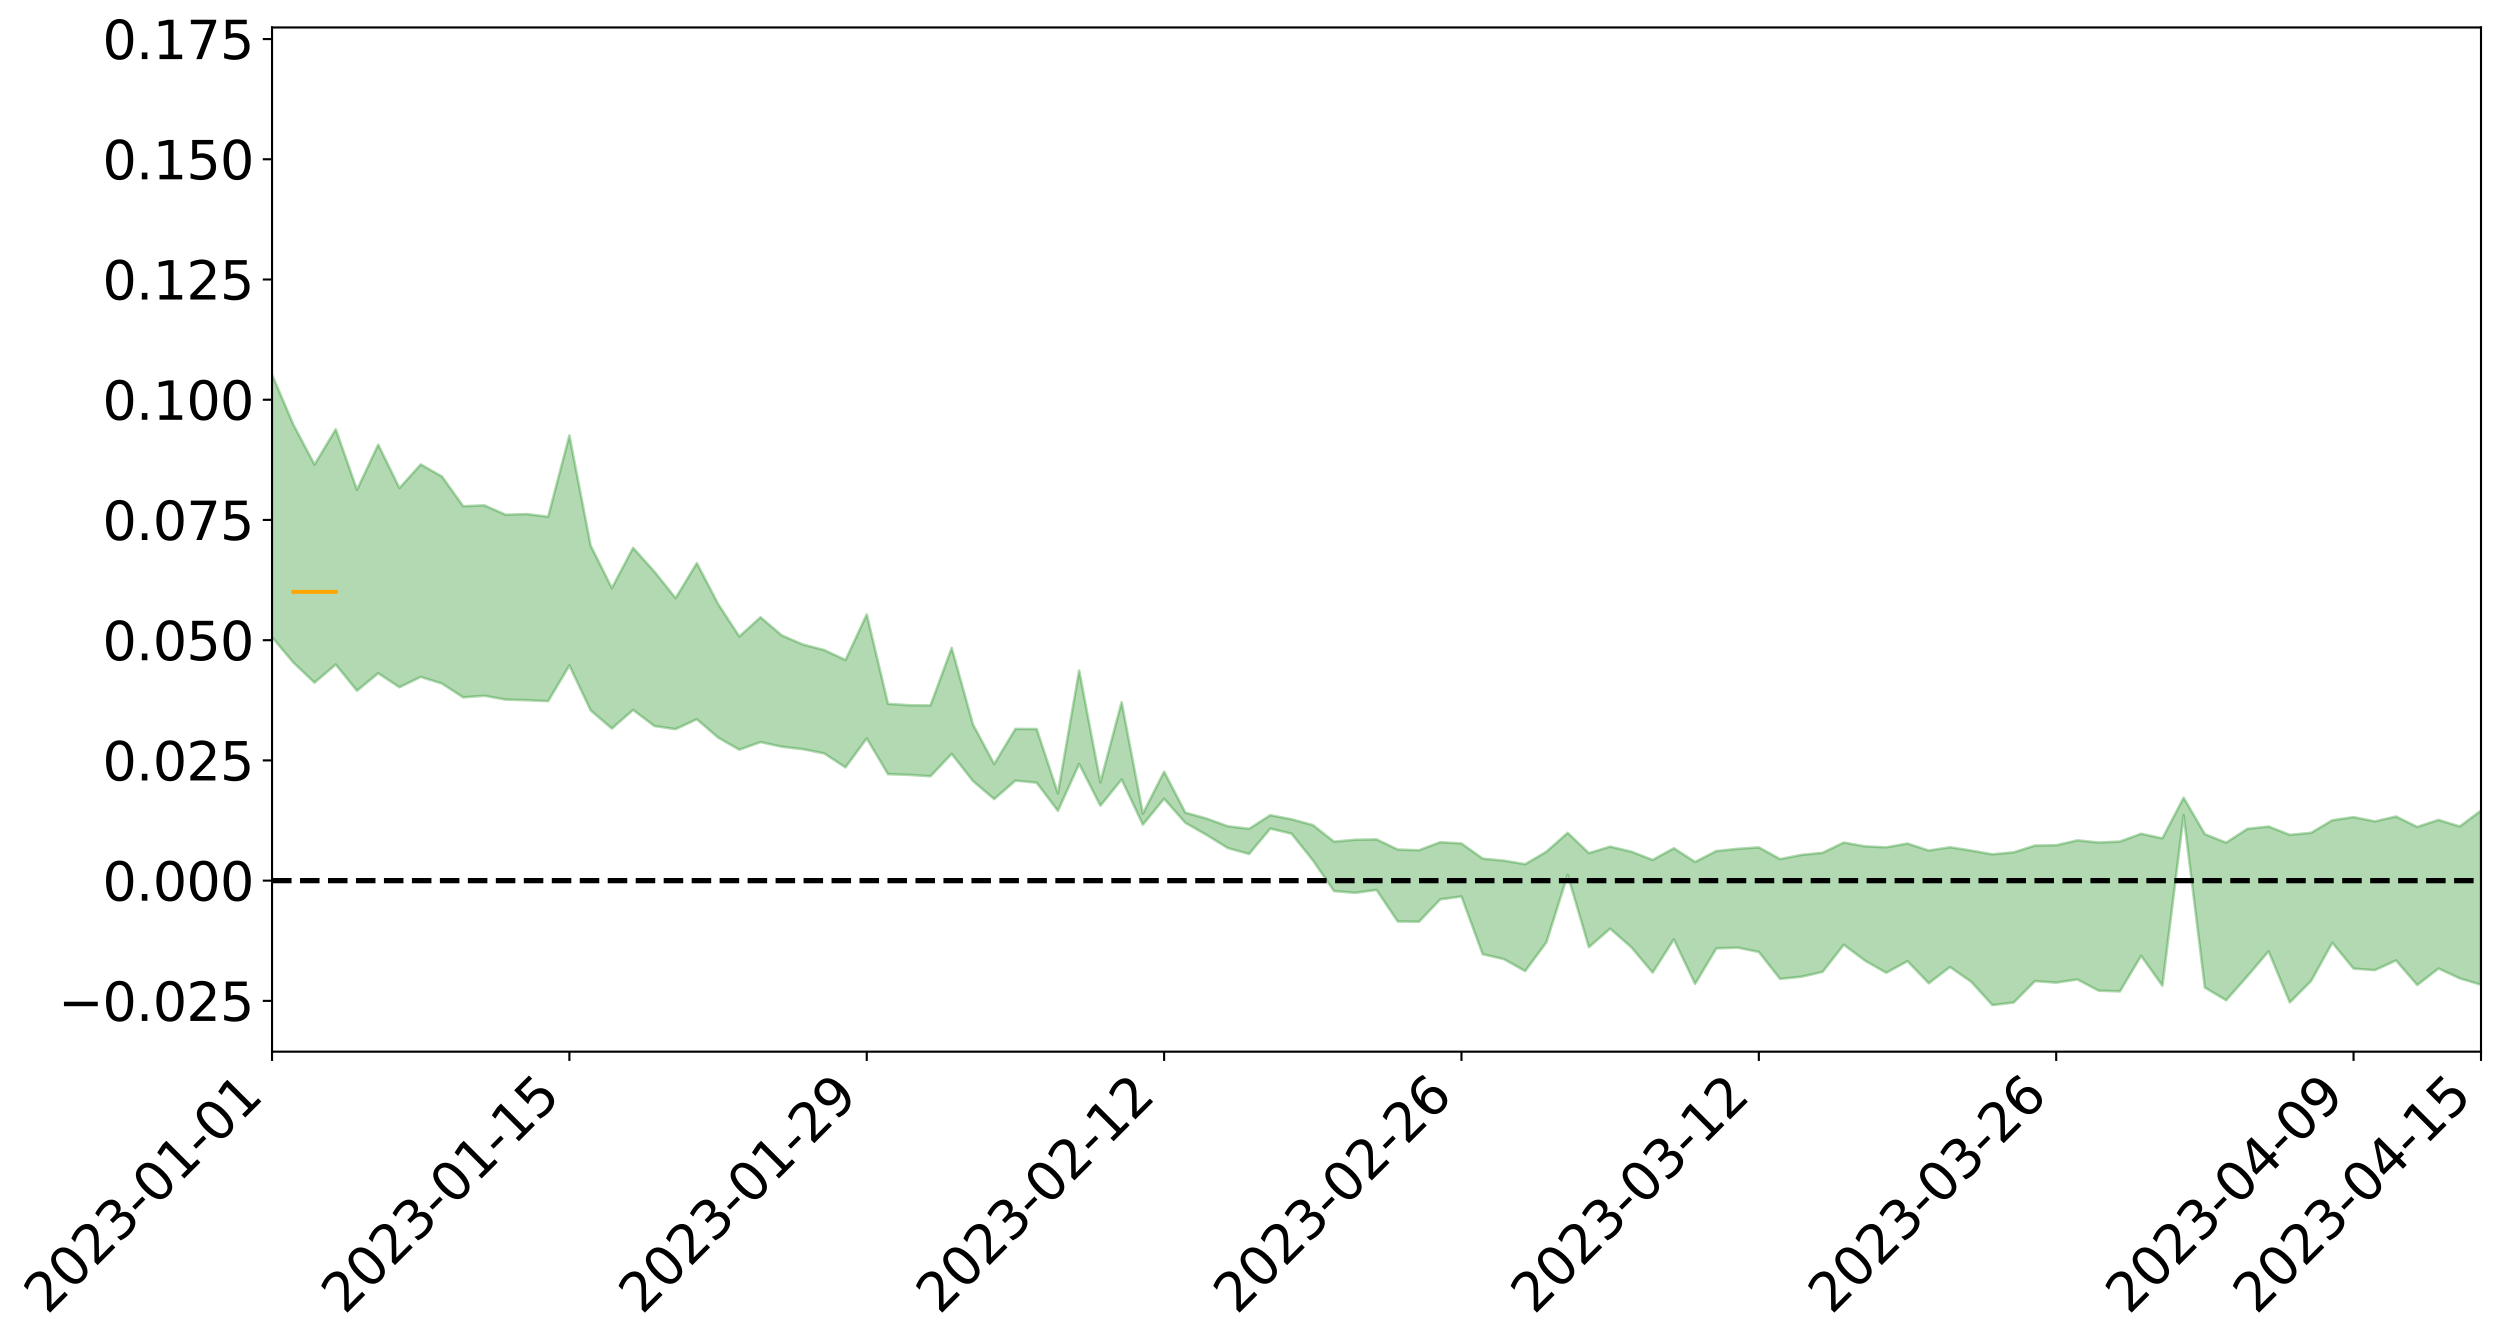 <?xml version="1.0" encoding="utf-8" standalone="no"?>
<!DOCTYPE svg PUBLIC "-//W3C//DTD SVG 1.1//EN"
  "http://www.w3.org/Graphics/SVG/1.1/DTD/svg11.dtd">
<svg xmlns:xlink="http://www.w3.org/1999/xlink" width="947.275pt" height="508.569pt" viewBox="0 0 947.275 508.569" xmlns="http://www.w3.org/2000/svg" version="1.1">
 <defs>
  <style type="text/css">*{stroke-linejoin: round; stroke-linecap: butt}</style>
 </defs>
 <g id="figure_1">
  <g id="patch_1">
   <path d="M 0 508.569 
L 947.275 508.569 
L 947.275 0 
L 0 0 
z
" style="fill: #ffffff"/>
  </g>
  <g id="axes_1">
   <g id="patch_2">
    <path d="M 103.075 398.494 
L 940.075 398.494 
L 940.075 10.414 
L 103.075 10.414 
z
" style="fill: #ffffff"/>
   </g>
   <g id="PolyCollection_1">
    <path d="M -4315.319 333.563 
L -4315.319 333.586 
L -4307.271 333.465 
L -4299.223 333.362 
L -4291.175 333.231 
L -4283.127 333.15 
L -4275.079 333.055 
L -4267.031 332.945 
L -4258.983 332.836 
L -4250.935 332.735 
L -4242.887 332.647 
L -4234.839 332.544 
L -4226.791 332.437 
L -4218.742 332.332 
L -4210.694 332.202 
L -4202.646 332.096 
L -4194.598 331.97 
L -4186.55 331.863 
L -4178.502 331.716 
L -4170.454 331.597 
L -4162.406 331.482 
L -4154.358 331.345 
L -4146.31 331.212 
L -4138.262 331.082 
L -4130.214 330.925 
L -4122.166 330.788 
L -4114.117 330.627 
L -4106.069 330.464 
L -4098.021 330.283 
L -4089.973 330.097 
L -4081.925 329.916 
L -4073.877 329.705 
L -4065.829 329.466 
L -4057.781 329.256 
L -4049.733 329.016 
L -4041.685 328.74 
L -4033.637 328.486 
L -4025.589 328.186 
L -4017.541 327.882 
L -4009.492 327.569 
L -4001.444 327.238 
L -3993.396 326.871 
L -3985.348 326.48 
L -3977.3 326.065 
L -3969.252 325.668 
L -3961.204 325.198 
L -3953.156 324.754 
L -3945.108 324.28 
L -3937.06 323.806 
L -3929.012 323.295 
L -3920.964 322.74 
L -3912.916 322.229 
L -3904.867 321.658 
L -3896.819 321.067 
L -3888.771 320.49 
L -3880.723 319.92 
L -3872.675 319.299 
L -3864.627 318.672 
L -3856.579 318.047 
L -3848.531 317.395 
L -3840.483 316.735 
L -3832.435 316.078 
L -3824.387 315.398 
L -3816.339 314.718 
L -3808.291 314.049 
L -3800.242 313.351 
L -3792.194 312.601 
L -3784.146 311.877 
L -3776.098 311.155 
L -3768.05 310.445 
L -3760.002 309.704 
L -3751.954 308.981 
L -3743.906 308.244 
L -3735.858 307.584 
L -3727.81 306.797 
L -3719.762 306.121 
L -3711.714 305.375 
L -3703.666 304.667 
L -3695.617 303.92 
L -3687.569 303.265 
L -3679.521 302.507 
L -3671.473 301.797 
L -3663.425 301.129 
L -3655.377 300.411 
L -3647.329 299.736 
L -3639.281 299.028 
L -3631.233 298.304 
L -3623.185 297.615 
L -3615.137 296.947 
L -3607.089 296.224 
L -3599.041 295.531 
L -3590.992 294.82 
L -3582.944 294.133 
L -3574.896 293.464 
L -3566.848 292.774 
L -3558.8 292.077 
L -3550.752 291.453 
L -3542.704 290.74 
L -3534.656 290.058 
L -3526.608 289.388 
L -3518.56 288.716 
L -3510.512 288.045 
L -3502.464 287.364 
L -3494.416 286.716 
L -3486.367 286.04 
L -3478.319 285.346 
L -3470.271 284.643 
L -3462.223 283.933 
L -3454.175 283.269 
L -3446.127 282.536 
L -3438.079 281.753 
L -3430.031 281.019 
L -3421.983 280.244 
L -3413.935 279.456 
L -3405.887 278.624 
L -3397.839 277.776 
L -3389.791 276.99 
L -3381.742 276.091 
L -3373.694 275.238 
L -3365.646 274.318 
L -3357.598 273.476 
L -3349.55 272.481 
L -3341.502 271.507 
L -3333.454 270.562 
L -3325.406 269.6 
L -3317.358 268.608 
L -3309.31 267.571 
L -3301.262 266.601 
L -3293.214 265.487 
L -3285.166 264.511 
L -3277.117 263.364 
L -3269.069 262.254 
L -3261.021 261.172 
L -3252.973 260.135 
L -3244.925 258.921 
L -3236.877 257.828 
L -3228.829 256.431 
L -3220.781 255.234 
L -3212.733 254.121 
L -3204.685 252.861 
L -3196.637 251.569 
L -3188.589 250.076 
L -3180.541 248.681 
L -3172.492 247.523 
L -3164.444 245.672 
L -3156.396 244.194 
L -3148.348 242.684 
L -3140.3 241.118 
L -3132.252 239.33 
L -3124.204 237.654 
L -3116.156 236.401 
L -3108.108 234.795 
L -3100.06 232.131 
L -3092.012 229.901 
L -3083.964 228.268 
L -3075.916 225.99 
L -3067.867 224.112 
L -3059.819 222.486 
L -3051.771 219.992 
L -3043.723 217.149 
L -3035.675 215.225 
L -3027.627 214.019 
L -3019.579 211.658 
L -3011.531 210.641 
L -3003.483 208.971 
L -2995.435 206.412 
L -2987.387 206.575 
L -2979.339 207.666 
L -2971.291 209.884 
L -2963.242 207.57 
L -2955.194 212.407 
L -2947.146 213.546 
L -2939.098 207.227 
L -2931.05 209.113 
L -2923.002 212.021 
L -2914.954 210.42 
L -2906.906 210.143 
L -2898.858 222.363 
L -2890.81 239.708 
L -2882.762 248.369 
L -2874.714 229.676 
L -2866.666 239.368 
L -2858.617 252.045 
L -2850.569 251.358 
L -2842.521 277.089 
L -2834.473 273.627 
L -2826.425 265.809 
L -2818.377 246.371 
L -2810.329 264.7 
L -2802.281 275.73 
L -2794.233 271.157 
L -2786.185 274.049 
L -2778.137 284.459 
L -2770.089 283.1 
L -2762.041 274.168 
L -2753.992 285.439 
L -2745.944 287.689 
L -2737.896 283.691 
L -2729.848 290.851 
L -2721.8 293.481 
L -2713.752 292.794 
L -2705.704 290.645 
L -2697.656 293.007 
L -2689.608 290.631 
L -2681.56 290.858 
L -2673.512 293.111 
L -2665.464 291.024 
L -2657.416 292.133 
L -2649.367 292.205 
L -2641.319 290.519 
L -2633.271 291.155 
L -2625.223 288.716 
L -2617.175 288.893 
L -2609.127 289.586 
L -2601.079 289.635 
L -2593.031 288.45 
L -2584.983 287.441 
L -2576.935 287.191 
L -2568.887 286.071 
L -2560.839 285.904 
L -2552.791 285.702 
L -2544.742 284.01 
L -2536.694 284.825 
L -2528.646 283.704 
L -2520.598 283.218 
L -2512.55 283.247 
L -2504.502 282.134 
L -2496.454 281.853 
L -2488.406 282.216 
L -2480.358 282.806 
L -2472.31 280.974 
L -2464.262 280.64 
L -2456.214 280.014 
L -2448.166 283.099 
L -2440.117 283.114 
L -2432.069 284.254 
L -2424.021 281.195 
L -2415.973 279.283 
L -2407.925 279.789 
L -2399.877 281.761 
L -2391.829 282.003 
L -2383.781 278.28 
L -2375.733 281.226 
L -2367.685 280.339 
L -2359.637 279.702 
L -2351.589 277.895 
L -2343.541 279.11 
L -2335.492 278.142 
L -2327.444 278.736 
L -2319.396 277.465 
L -2311.348 276.414 
L -2303.3 274.669 
L -2295.252 273.723 
L -2287.204 272.834 
L -2279.156 271.685 
L -2271.108 271.246 
L -2263.06 270.141 
L -2255.012 268.962 
L -2246.964 266.268 
L -2238.916 264.156 
L -2230.867 263.055 
L -2222.819 260.762 
L -2214.771 260.075 
L -2206.723 258.006 
L -2198.675 255.098 
L -2190.627 252.621 
L -2182.579 250.666 
L -2174.531 247.657 
L -2166.483 245.685 
L -2158.435 242.957 
L -2150.387 240.505 
L -2142.339 237.501 
L -2134.291 235.021 
L -2126.242 231.84 
L -2118.194 229.269 
L -2110.146 226.526 
L -2102.098 222.92 
L -2094.05 219.556 
L -2086.002 216.97 
L -2077.954 214.04 
L -2069.906 210.569 
L -2061.858 207.797 
L -2053.81 204.481 
L -2045.762 199.797 
L -2037.714 197.664 
L -2029.666 193.667 
L -2021.617 190.473 
L -2013.569 186.906 
L -2005.521 183.048 
L -1997.473 179.272 
L -1989.425 175.769 
L -1981.377 171.132 
L -1973.329 168.162 
L -1965.281 163.639 
L -1957.233 160.641 
L -1949.185 156.015 
L -1941.137 151.514 
L -1933.089 147.433 
L -1925.041 144.243 
L -1916.992 139.125 
L -1908.944 135.575 
L -1900.896 131.018 
L -1892.848 127.247 
L -1884.8 122.454 
L -1876.752 118.205 
L -1868.704 117.379 
L -1860.656 109.369 
L -1852.608 107.832 
L -1844.56 102.832 
L -1836.512 99.275 
L -1828.464 95.143 
L -1820.416 90.759 
L -1812.367 86.761 
L -1804.319 82.885 
L -1796.271 79.215 
L -1788.223 75.528 
L -1780.175 77.607 
L -1772.127 67.565 
L -1764.079 64.739 
L -1756.031 72.188 
L -1747.983 60.168 
L -1739.935 61.677 
L -1731.887 59.983 
L -1723.839 53.544 
L -1715.791 54.249 
L -1707.742 59.622 
L -1699.694 54.923 
L -1691.646 52.692 
L -1683.598 56.048 
L -1675.55 54.515 
L -1667.502 56.656 
L -1659.454 59.892 
L -1651.406 64.892 
L -1643.358 78.082 
L -1635.31 74.704 
L -1627.262 81.753 
L -1619.214 87.558 
L -1611.166 90.572 
L -1603.117 98.059 
L -1595.069 102.734 
L -1587.021 93.259 
L -1578.973 101.996 
L -1570.925 116.225 
L -1562.877 123.677 
L -1554.829 127.166 
L -1546.781 147.405 
L -1538.733 149.185 
L -1530.685 154.822 
L -1522.637 153.521 
L -1514.589 170.65 
L -1506.541 165.585 
L -1498.492 162.79 
L -1490.444 177.452 
L -1482.396 187.929 
L -1474.348 187.231 
L -1466.3 193.541 
L -1458.252 195.737 
L -1450.204 196.325 
L -1442.156 196.545 
L -1434.108 200.153 
L -1426.06 202.299 
L -1418.012 213.058 
L -1409.964 207.924 
L -1401.916 217.334 
L -1393.867 215.542 
L -1385.819 214.584 
L -1377.771 218.577 
L -1369.723 222.176 
L -1361.675 218.307 
L -1353.627 220.678 
L -1345.579 221.13 
L -1337.531 226.424 
L -1329.483 224.309 
L -1321.435 223.509 
L -1313.387 225.274 
L -1305.339 228.012 
L -1297.291 227.194 
L -1289.242 225.191 
L -1281.194 226.894 
L -1273.146 223.677 
L -1265.098 224.445 
L -1257.05 230.749 
L -1249.002 230.794 
L -1240.954 227.85 
L -1232.906 227.42 
L -1224.858 228.197 
L -1216.81 224.991 
L -1208.762 226.254 
L -1200.714 226.637 
L -1192.666 226.281 
L -1184.617 225.721 
L -1176.569 223.914 
L -1168.521 225.638 
L -1160.473 224.566 
L -1152.425 224.658 
L -1144.377 224.285 
L -1136.329 224.819 
L -1128.281 223.553 
L -1120.233 220.899 
L -1112.185 221.165 
L -1104.137 219.072 
L -1096.089 215.86 
L -1088.041 218.883 
L -1079.992 214.353 
L -1071.944 216.77 
L -1063.896 216.192 
L -1055.848 216.9 
L -1047.8 214.093 
L -1039.752 214.197 
L -1031.704 214.072 
L -1023.656 210.472 
L -1015.608 211.75 
L -1007.56 211.685 
L -999.512 211.795 
L -991.464 210.192 
L -983.416 211.307 
L -975.367 209.622 
L -967.319 208.036 
L -959.271 205.382 
L -951.223 204.68 
L -943.175 204.279 
L -935.127 202.473 
L -927.079 202.964 
L -919.031 202.175 
L -910.983 200.578 
L -902.935 200.826 
L -894.887 198.977 
L -886.839 200.819 
L -878.791 199.566 
L -870.742 199.787 
L -862.694 197.42 
L -854.646 194.136 
L -846.598 197.186 
L -838.55 197.214 
L -830.502 196.215 
L -822.454 195.171 
L -814.406 192.887 
L -806.358 192.452 
L -798.31 191.245 
L -790.262 191.537 
L -782.214 191.125 
L -774.166 188.927 
L -766.117 185.769 
L -758.069 190.028 
L -750.021 189.093 
L -741.973 186.425 
L -733.925 188.237 
L -725.877 183.398 
L -717.829 184.059 
L -709.781 184.433 
L -701.733 181.183 
L -693.685 186.902 
L -685.637 181.305 
L -677.589 178.517 
L -669.541 182.306 
L -661.492 183.402 
L -653.444 181.698 
L -645.396 183.237 
L -637.348 180.753 
L -629.3 185.934 
L -621.252 183.486 
L -613.204 184.669 
L -605.156 181.367 
L -597.108 178.444 
L -589.06 182.548 
L -581.012 189.752 
L -572.964 181.865 
L -564.916 182.475 
L -556.867 179.647 
L -548.819 181.218 
L -540.771 180.967 
L -532.723 179.253 
L -524.675 178.707 
L -516.627 182.265 
L -508.579 180.589 
L -500.531 183.821 
L -492.483 184.476 
L -484.435 175.426 
L -476.387 179.244 
L -468.339 179.585 
L -460.291 180.241 
L -452.242 180.806 
L -444.194 186.622 
L -436.146 188.904 
L -428.098 188.571 
L -420.05 194.905 
L -412.002 205.428 
L -403.954 192.586 
L -395.906 192.294 
L -387.858 192.417 
L -379.81 196.487 
L -371.762 197.287 
L -363.714 197.079 
L -355.666 206.081 
L -347.617 209.271 
L -339.569 198.641 
L -331.521 207.903 
L -323.473 203.057 
L -315.425 199.988 
L -307.377 211.327 
L -299.329 208.874 
L -291.281 216.13 
L -283.233 213.705 
L -275.185 208.552 
L -267.137 213.086 
L -259.089 212.97 
L -251.041 217.42 
L -242.992 214.429 
L -234.944 221.842 
L -226.896 216.299 
L -218.848 220.17 
L -210.8 219.241 
L -202.752 223.516 
L -194.704 216.337 
L -186.656 223.8 
L -178.608 223.264 
L -170.56 228.3 
L -162.512 230.877 
L -154.464 230.733 
L -146.416 229.255 
L -138.367 232.426 
L -130.319 234.727 
L -122.271 232.355 
L -114.223 231.364 
L -106.175 234.114 
L -98.127 236.581 
L -90.079 231.785 
L -82.031 228.947 
L -73.983 239.295 
L -65.935 243.858 
L -57.887 232.869 
L -49.839 235.848 
L -41.791 237.237 
L -33.742 237.782 
L -25.694 242.952 
L -17.646 242.02 
L -9.598 239.56 
L -1.55 241.674 
L 6.498 242.061 
L 14.546 235.995 
L 22.594 238.676 
L 30.642 236.583 
L 38.69 244.366 
L 46.738 254.007 
L 54.786 252.32 
L 62.834 244.177 
L 70.883 243.062 
L 78.931 243.858 
L 86.979 243.962 
L 95.027 251.054 
L 103.075 241.403 
L 111.123 250.993 
L 119.171 258.668 
L 127.219 251.785 
L 135.267 261.727 
L 143.315 255.1 
L 151.363 260.406 
L 159.411 256.495 
L 167.459 259.001 
L 175.508 264.234 
L 183.556 263.633 
L 191.604 265.087 
L 199.652 265.309 
L 207.7 265.68 
L 215.748 252.15 
L 223.796 269.164 
L 231.844 276.051 
L 239.892 269.001 
L 247.94 275.084 
L 255.988 276.278 
L 264.036 272.53 
L 272.084 279.46 
L 280.133 284.074 
L 288.181 281.19 
L 296.229 282.939 
L 304.277 283.875 
L 312.325 285.486 
L 320.373 290.764 
L 328.421 279.76 
L 336.469 293.327 
L 344.517 293.605 
L 352.565 294.138 
L 360.613 285.656 
L 368.661 295.938 
L 376.709 302.776 
L 384.758 295.789 
L 392.806 296.563 
L 400.854 307.236 
L 408.902 289.446 
L 416.95 305.3 
L 424.998 295.349 
L 433.046 312.466 
L 441.094 302.66 
L 449.142 311.778 
L 457.19 316.372 
L 465.238 321.337 
L 473.286 323.59 
L 481.334 313.975 
L 489.383 315.889 
L 497.431 325.932 
L 505.479 337.648 
L 513.527 338.309 
L 521.575 337.201 
L 529.623 349.155 
L 537.671 349.246 
L 545.719 340.796 
L 553.767 339.677 
L 561.815 361.554 
L 569.863 363.427 
L 577.911 367.957 
L 585.959 357.039 
L 594.008 331.473 
L 602.056 358.895 
L 610.104 351.878 
L 618.152 358.949 
L 626.2 368.516 
L 634.248 355.933 
L 642.296 372.81 
L 650.344 359.344 
L 658.392 359.075 
L 666.44 360.705 
L 674.488 370.914 
L 682.536 370.102 
L 690.584 368.27 
L 698.633 357.978 
L 706.681 364.014 
L 714.729 368.594 
L 722.777 364.206 
L 730.825 372.581 
L 738.873 366.41 
L 746.921 372.009 
L 754.969 380.854 
L 763.017 379.864 
L 771.065 371.748 
L 779.113 372.326 
L 787.161 371.132 
L 795.209 375.376 
L 803.258 375.652 
L 811.306 362.164 
L 819.354 373.488 
L 827.402 308.903 
L 835.45 374.203 
L 843.498 379.004 
L 851.546 369.913 
L 859.594 360.448 
L 867.642 379.827 
L 875.69 371.716 
L 883.738 357.217 
L 891.786 367.013 
L 899.834 367.608 
L 907.883 363.927 
L 915.931 373.243 
L 923.979 366.968 
L 932.027 370.716 
L 940.075 373.126 
L 940.075 307.153 
L 940.075 307.153 
L 932.027 313.157 
L 923.979 310.672 
L 915.931 313.331 
L 907.883 309.389 
L 899.834 311.236 
L 891.786 309.616 
L 883.738 310.811 
L 875.69 315.578 
L 867.642 316.342 
L 859.594 313.183 
L 851.546 314.063 
L 843.498 319.296 
L 835.45 316.077 
L 827.402 302.269 
L 819.354 317.663 
L 811.306 315.917 
L 803.258 318.867 
L 795.209 319.251 
L 787.161 318.414 
L 779.113 320.277 
L 771.065 320.399 
L 763.017 322.954 
L 754.969 323.718 
L 746.921 322.298 
L 738.873 321.038 
L 730.825 322.282 
L 722.777 319.622 
L 714.729 321.06 
L 706.681 320.693 
L 698.633 319.252 
L 690.584 323.132 
L 682.536 323.944 
L 674.488 325.523 
L 666.44 321.08 
L 658.392 321.641 
L 650.344 322.462 
L 642.296 326.601 
L 634.248 321.417 
L 626.2 325.829 
L 618.152 322.713 
L 610.104 320.795 
L 602.056 323.26 
L 594.008 315.584 
L 585.959 322.722 
L 577.911 327.451 
L 569.863 326.115 
L 561.815 325.341 
L 553.767 319.606 
L 545.719 319.123 
L 537.671 322.176 
L 529.623 321.902 
L 521.575 318.054 
L 513.527 318.194 
L 505.479 318.924 
L 497.431 312.615 
L 489.383 310.448 
L 481.334 308.887 
L 473.286 314.043 
L 465.238 313.08 
L 457.19 310.162 
L 449.142 307.916 
L 441.094 292.408 
L 433.046 308.315 
L 424.998 266.08 
L 416.95 296.448 
L 408.902 254.074 
L 400.854 300.652 
L 392.806 276.235 
L 384.758 276.179 
L 376.709 289.524 
L 368.661 274.483 
L 360.613 245.526 
L 352.565 267.311 
L 344.517 267.227 
L 336.469 266.69 
L 328.421 232.837 
L 320.373 250.088 
L 312.325 246.321 
L 304.277 244.236 
L 296.229 240.769 
L 288.181 233.899 
L 280.133 241.168 
L 272.084 228.842 
L 264.036 213.372 
L 255.988 226.651 
L 247.94 216.584 
L 239.892 207.608 
L 231.844 222.85 
L 223.796 206.739 
L 215.748 165.008 
L 207.7 195.816 
L 199.652 194.791 
L 191.604 195.046 
L 183.556 191.487 
L 175.508 191.82 
L 167.459 180.554 
L 159.411 175.992 
L 151.363 184.948 
L 143.315 168.488 
L 135.267 185.602 
L 127.219 162.683 
L 119.171 176.062 
L 111.123 160.836 
L 103.075 141.951 
L 95.027 159.537 
L 86.979 142.996 
L 78.931 144.248 
L 70.883 143.623 
L 62.834 145.328 
L 54.786 161.156 
L 46.738 164.973 
L 38.69 146.147 
L 30.642 126.843 
L 22.594 132.323 
L 14.546 128.453 
L 6.498 140.634 
L -1.55 139.396 
L -9.598 134.519 
L -17.646 140.861 
L -25.694 140.365 
L -33.742 130.526 
L -41.791 131.707 
L -49.839 127.867 
L -57.887 123.139 
L -65.935 145.359 
L -73.983 132.827 
L -82.031 115.645 
L -90.079 123.818 
L -98.127 131.132 
L -106.175 126.243 
L -114.223 122.461 
L -122.271 125.317 
L -130.319 133.016 
L -138.367 124.567 
L -146.416 121.414 
L -154.464 124.779 
L -162.512 119.443 
L -170.56 121.061 
L -178.608 110.36 
L -186.656 114.104 
L -194.704 101.046 
L -202.752 112.083 
L -210.8 106.734 
L -218.848 109.753 
L -226.896 106.116 
L -234.944 112.844 
L -242.992 101.154 
L -251.041 108.38 
L -259.089 100.985 
L -267.137 102.337 
L -275.185 96.533 
L -283.233 99.53 
L -291.281 107.787 
L -299.329 99.79 
L -307.377 101.739 
L -315.425 85.996 
L -323.473 93.288 
L -331.521 97.012 
L -339.569 84.924 
L -347.617 98.509 
L -355.666 99.623 
L -363.714 84.31 
L -371.762 84.632 
L -379.81 83.592 
L -387.858 78.089 
L -395.906 81.935 
L -403.954 80.576 
L -412.002 98.666 
L -420.05 86.214 
L -428.098 76.988 
L -436.146 77.183 
L -444.194 74.415 
L -452.242 68.766 
L -460.291 70.64 
L -468.339 66.765 
L -476.387 70.842 
L -484.435 65.222 
L -492.483 75.372 
L -500.531 76.56 
L -508.579 73.95 
L -516.627 76.008 
L -524.675 71.797 
L -532.723 74.588 
L -540.771 76.091 
L -548.819 80.661 
L -556.867 76.446 
L -564.916 81.575 
L -572.964 80.17 
L -581.012 90.046 
L -589.06 82.856 
L -597.108 78.858 
L -605.156 82.886 
L -613.204 84.541 
L -621.252 84.378 
L -629.3 89.983 
L -637.348 84.554 
L -645.396 88.215 
L -653.444 85.991 
L -661.492 86.626 
L -669.541 84.6 
L -677.589 81.779 
L -685.637 86.225 
L -693.685 92.265 
L -701.733 85.501 
L -709.781 88.906 
L -717.829 86.999 
L -725.877 88.825 
L -733.925 93.436 
L -741.973 91.473 
L -750.021 95.154 
L -758.069 95.915 
L -766.117 91.14 
L -774.166 93.483 
L -782.214 96.124 
L -790.262 96.879 
L -798.31 96.441 
L -806.358 98.21 
L -814.406 97.554 
L -822.454 100.337 
L -830.502 100.869 
L -838.55 101.233 
L -846.598 101.589 
L -854.646 95.692 
L -862.694 101.456 
L -870.742 103.546 
L -878.791 102.483 
L -886.839 102.304 
L -894.887 101.959 
L -902.935 103.35 
L -910.983 102.354 
L -919.031 104.629 
L -927.079 105.145 
L -935.127 104.069 
L -943.175 104.608 
L -951.223 105.485 
L -959.271 106.399 
L -967.319 110.597 
L -975.367 111.2 
L -983.416 112.972 
L -991.464 111.297 
L -999.512 112.952 
L -1007.56 112.612 
L -1015.608 112.717 
L -1023.656 109.731 
L -1031.704 115.754 
L -1039.752 115.713 
L -1047.8 115.521 
L -1055.848 118.86 
L -1063.896 117.917 
L -1071.944 118.908 
L -1079.992 116.203 
L -1088.041 120.995 
L -1096.089 118.662 
L -1104.137 123.239 
L -1112.185 126.269 
L -1120.233 126.616 
L -1128.281 130.599 
L -1136.329 133.541 
L -1144.377 132.642 
L -1152.425 134.173 
L -1160.473 134.084 
L -1168.521 136.339 
L -1176.569 134.757 
L -1184.617 138.211 
L -1192.666 140.628 
L -1200.714 141.793 
L -1208.762 142.233 
L -1216.81 142.464 
L -1224.858 146.349 
L -1232.906 146.807 
L -1240.954 149.007 
L -1249.002 152.548 
L -1257.05 153.315 
L -1265.098 149.12 
L -1273.146 149.748 
L -1281.194 153.783 
L -1289.242 153.863 
L -1297.291 156.539 
L -1305.339 158.38 
L -1313.387 156.792 
L -1321.435 157.808 
L -1329.483 159.185 
L -1337.531 161.951 
L -1345.579 158.205 
L -1353.627 159.411 
L -1361.675 159.148 
L -1369.723 163.286 
L -1377.771 162.497 
L -1385.819 159.825 
L -1393.867 161.951 
L -1401.916 164.16 
L -1409.964 157.64 
L -1418.012 163.293 
L -1426.06 155.689 
L -1434.108 155.232 
L -1442.156 153.627 
L -1450.204 155.298 
L -1458.252 155.733 
L -1466.3 154.761 
L -1474.348 151.041 
L -1482.396 153.631 
L -1490.444 144.505 
L -1498.492 134.467 
L -1506.541 136.948 
L -1514.589 141.838 
L -1522.637 128.886 
L -1530.685 129.499 
L -1538.733 126.454 
L -1546.781 125.66 
L -1554.829 109.707 
L -1562.877 108.404 
L -1570.925 102.444 
L -1578.973 89.223 
L -1587.021 79.068 
L -1595.069 89.945 
L -1603.117 84.602 
L -1611.166 75.597 
L -1619.214 71.723 
L -1627.262 65.06 
L -1635.31 56.229 
L -1643.358 60.023 
L -1651.406 44.282 
L -1659.454 36.621 
L -1667.502 32.993 
L -1675.55 30.034 
L -1683.598 31.847 
L -1691.646 28.054 
L -1699.694 31.428 
L -1707.742 36.226 
L -1715.791 29.148 
L -1723.839 28.59 
L -1731.887 35.998 
L -1739.935 37.861 
L -1747.983 35.362 
L -1756.031 50.458 
L -1764.079 40.419 
L -1772.127 44.32 
L -1780.175 55.963 
L -1788.223 53.217 
L -1796.271 57.776 
L -1804.319 61.913 
L -1812.367 66.711 
L -1820.416 71.303 
L -1828.464 76.45 
L -1836.512 81.253 
L -1844.56 85.267 
L -1852.608 91.38 
L -1860.656 93.201 
L -1868.704 102.69 
L -1876.752 103.518 
L -1884.8 108.509 
L -1892.848 114.253 
L -1900.896 118.651 
L -1908.944 124.169 
L -1916.992 128.238 
L -1925.041 134.247 
L -1933.089 138.049 
L -1941.137 142.811 
L -1949.185 147.271 
L -1957.233 151.671 
L -1965.281 154.465 
L -1973.329 158.717 
L -1981.377 161.705 
L -1989.425 166.062 
L -1997.473 169.498 
L -2005.521 172.912 
L -2013.569 176.659 
L -2021.617 180.007 
L -2029.666 182.889 
L -2037.714 186.545 
L -2045.762 188.527 
L -2053.81 192.971 
L -2061.858 196.047 
L -2069.906 198.783 
L -2077.954 202.069 
L -2086.002 204.166 
L -2094.05 207.099 
L -2102.098 210.101 
L -2110.146 213.377 
L -2118.194 215.927 
L -2126.242 218.434 
L -2134.291 221.148 
L -2142.339 223.76 
L -2150.387 226.556 
L -2158.435 228.821 
L -2166.483 231.265 
L -2174.531 233.287 
L -2182.579 236.021 
L -2190.627 238.036 
L -2198.675 240.292 
L -2206.723 243.063 
L -2214.771 245.018 
L -2222.819 245.673 
L -2230.867 247.952 
L -2238.916 249.168 
L -2246.964 251.359 
L -2255.012 253.889 
L -2263.06 255.233 
L -2271.108 256.488 
L -2279.156 256.794 
L -2287.204 258.088 
L -2295.252 258.877 
L -2303.3 259.718 
L -2311.348 261.501 
L -2319.396 262.55 
L -2327.444 264.036 
L -2335.492 263.224 
L -2343.541 264.035 
L -2351.589 262.737 
L -2359.637 264.753 
L -2367.685 265.049 
L -2375.733 266.51 
L -2383.781 263.338 
L -2391.829 267.124 
L -2399.877 266.791 
L -2407.925 264.571 
L -2415.973 263.977 
L -2424.021 265.898 
L -2432.069 269.25 
L -2440.117 267.873 
L -2448.166 267.741 
L -2456.214 264.243 
L -2464.262 264.123 
L -2472.31 265.026 
L -2480.358 267.032 
L -2488.406 266.257 
L -2496.454 265.725 
L -2504.502 265.953 
L -2512.55 267.131 
L -2520.598 266.725 
L -2528.646 267.426 
L -2536.694 268.662 
L -2544.742 267.591 
L -2552.791 269.431 
L -2560.839 269.615 
L -2568.887 269.734 
L -2576.935 270.86 
L -2584.983 271.055 
L -2593.031 272.314 
L -2601.079 273.701 
L -2609.127 273.606 
L -2617.175 272.879 
L -2625.223 272.324 
L -2633.271 275.391 
L -2641.319 274.721 
L -2649.367 276.741 
L -2657.416 276.66 
L -2665.464 275.717 
L -2673.512 277.713 
L -2681.56 275.619 
L -2689.608 275.596 
L -2697.656 278.163 
L -2705.704 276.106 
L -2713.752 278.526 
L -2721.8 279.22 
L -2729.848 276.952 
L -2737.896 270.007 
L -2745.944 274.249 
L -2753.992 272.038 
L -2762.041 261.765 
L -2770.089 270.293 
L -2778.137 271.945 
L -2786.185 262.431 
L -2794.233 259.735 
L -2802.281 264.64 
L -2810.329 254.33 
L -2818.377 235.483 
L -2826.425 255.895 
L -2834.473 263.514 
L -2842.521 267.219 
L -2850.569 241.853 
L -2858.617 242.786 
L -2866.666 229.871 
L -2874.714 219.87 
L -2882.762 239.713 
L -2890.81 230.986 
L -2898.858 213.13 
L -2906.906 200.642 
L -2914.954 201.268 
L -2923.002 203.279 
L -2931.05 200.542 
L -2939.098 198.885 
L -2947.146 205.814 
L -2955.194 204.862 
L -2963.242 200.122 
L -2971.291 202.806 
L -2979.339 200.778 
L -2987.387 199.933 
L -2995.435 200.004 
L -3003.483 202.669 
L -3011.531 204.214 
L -3019.579 205.049 
L -3027.627 207.328 
L -3035.675 208.348 
L -3043.723 210.189 
L -3051.771 213.162 
L -3059.819 215.482 
L -3067.867 217.042 
L -3075.916 218.795 
L -3083.964 221.133 
L -3092.012 222.581 
L -3100.06 224.799 
L -3108.108 227.511 
L -3116.156 229.12 
L -3124.204 230.189 
L -3132.252 231.857 
L -3140.3 233.577 
L -3148.348 235.155 
L -3156.396 236.664 
L -3164.444 238.119 
L -3172.492 240.126 
L -3180.541 241.115 
L -3188.589 242.562 
L -3196.637 244.078 
L -3204.685 245.372 
L -3212.733 246.654 
L -3220.781 247.723 
L -3228.829 248.888 
L -3236.877 250.445 
L -3244.925 251.53 
L -3252.973 252.782 
L -3261.021 253.775 
L -3269.069 254.903 
L -3277.117 256.061 
L -3285.166 257.236 
L -3293.214 258.221 
L -3301.262 259.391 
L -3309.31 260.416 
L -3317.358 261.517 
L -3325.406 262.541 
L -3333.454 263.584 
L -3341.502 264.536 
L -3349.55 265.56 
L -3357.598 266.666 
L -3365.646 267.504 
L -3373.694 268.558 
L -3381.742 269.465 
L -3389.791 270.519 
L -3397.839 271.285 
L -3405.887 272.266 
L -3413.935 273.199 
L -3421.983 274.087 
L -3430.031 274.992 
L -3438.079 275.827 
L -3446.127 276.804 
L -3454.175 277.682 
L -3462.223 278.402 
L -3470.271 279.26 
L -3478.319 280.116 
L -3486.367 280.968 
L -3494.416 281.789 
L -3502.464 282.552 
L -3510.512 283.393 
L -3518.56 284.217 
L -3526.608 285.044 
L -3534.656 285.867 
L -3542.704 286.713 
L -3550.752 287.591 
L -3558.8 288.344 
L -3566.848 289.208 
L -3574.896 290.055 
L -3582.944 290.866 
L -3590.992 291.704 
L -3599.041 292.558 
L -3607.089 293.385 
L -3615.137 294.254 
L -3623.185 295.043 
L -3631.233 295.849 
L -3639.281 296.701 
L -3647.329 297.523 
L -3655.377 298.3 
L -3663.425 299.125 
L -3671.473 299.874 
L -3679.521 300.676 
L -3687.569 301.533 
L -3695.617 302.262 
L -3703.666 303.082 
L -3711.714 303.856 
L -3719.762 304.668 
L -3727.81 305.399 
L -3735.858 306.26 
L -3743.906 306.966 
L -3751.954 307.762 
L -3760.002 308.539 
L -3768.05 309.337 
L -3776.098 310.093 
L -3784.146 310.864 
L -3792.194 311.638 
L -3800.242 312.44 
L -3808.291 313.168 
L -3816.339 313.842 
L -3824.387 314.533 
L -3832.435 315.23 
L -3840.483 315.902 
L -3848.531 316.587 
L -3856.579 317.264 
L -3864.627 317.91 
L -3872.675 318.564 
L -3880.723 319.216 
L -3888.771 319.808 
L -3896.819 320.41 
L -3904.867 321.042 
L -3912.916 321.639 
L -3920.964 322.172 
L -3929.012 322.763 
L -3937.06 323.302 
L -3945.108 323.798 
L -3953.156 324.295 
L -3961.204 324.76 
L -3969.252 325.264 
L -3977.3 325.678 
L -3985.348 326.118 
L -3993.396 326.532 
L -4001.444 326.915 
L -4009.492 327.264 
L -4017.541 327.581 
L -4025.589 327.897 
L -4033.637 328.21 
L -4041.685 328.468 
L -4049.733 328.759 
L -4057.781 329.004 
L -4065.829 329.214 
L -4073.877 329.463 
L -4081.925 329.68 
L -4089.973 329.858 
L -4098.021 330.051 
L -4106.069 330.239 
L -4114.117 330.403 
L -4122.166 330.568 
L -4130.214 330.703 
L -4138.262 330.869 
L -4146.31 330.999 
L -4154.358 331.137 
L -4162.406 331.282 
L -4170.454 331.399 
L -4178.502 331.523 
L -4186.55 331.689 
L -4194.598 331.804 
L -4202.646 331.946 
L -4210.694 332.058 
L -4218.742 332.209 
L -4226.791 332.327 
L -4234.839 332.453 
L -4242.887 332.562 
L -4250.935 332.662 
L -4258.983 332.777 
L -4267.031 332.905 
L -4275.079 333.03 
L -4283.127 333.136 
L -4291.175 333.218 
L -4299.223 333.342 
L -4307.271 333.442 
L -4315.319 333.563 
z
" clip-path="url(#p01c2ecfbf1)" style="fill: #008000; fill-opacity: 0.3; stroke: #008000; stroke-opacity: 0.3"/>
   </g>
   <g id="matplotlib.axis_1">
    <g id="xtick_1">
     <g id="line2d_1">
      <defs>
       <path id="m77807e615a" d="M 0 0 
L 0 3.5 
" style="stroke: #000000; stroke-width: 0.8"/>
      </defs>
      <g>
       <use xlink:href="#m77807e615a" x="103.075" y="398.494" style="stroke: #000000; stroke-width: 0.8"/>
      </g>
     </g>
     <g id="text_1">
      <!-- 2023-01-01 -->
      <g transform="translate(17.946 498.428) rotate(-45) scale(0.2 -0.2)">
       <defs>
        <path id="DejaVuSans-32" d="M 1228 531 
L 3431 531 
L 3431 0 
L 469 0 
L 469 531 
Q 828 903 1448 1529 
Q 2069 2156 2228 2338 
Q 2531 2678 2651 2914 
Q 2772 3150 2772 3378 
Q 2772 3750 2511 3984 
Q 2250 4219 1831 4219 
Q 1534 4219 1204 4116 
Q 875 4013 500 3803 
L 500 4441 
Q 881 4594 1212 4672 
Q 1544 4750 1819 4750 
Q 2544 4750 2975 4387 
Q 3406 4025 3406 3419 
Q 3406 3131 3298 2873 
Q 3191 2616 2906 2266 
Q 2828 2175 2409 1742 
Q 1991 1309 1228 531 
z
" transform="scale(0.016)"/>
        <path id="DejaVuSans-30" d="M 2034 4250 
Q 1547 4250 1301 3770 
Q 1056 3291 1056 2328 
Q 1056 1369 1301 889 
Q 1547 409 2034 409 
Q 2525 409 2770 889 
Q 3016 1369 3016 2328 
Q 3016 3291 2770 3770 
Q 2525 4250 2034 4250 
z
M 2034 4750 
Q 2819 4750 3233 4129 
Q 3647 3509 3647 2328 
Q 3647 1150 3233 529 
Q 2819 -91 2034 -91 
Q 1250 -91 836 529 
Q 422 1150 422 2328 
Q 422 3509 836 4129 
Q 1250 4750 2034 4750 
z
" transform="scale(0.016)"/>
        <path id="DejaVuSans-33" d="M 2597 2516 
Q 3050 2419 3304 2112 
Q 3559 1806 3559 1356 
Q 3559 666 3084 287 
Q 2609 -91 1734 -91 
Q 1441 -91 1130 -33 
Q 819 25 488 141 
L 488 750 
Q 750 597 1062 519 
Q 1375 441 1716 441 
Q 2309 441 2620 675 
Q 2931 909 2931 1356 
Q 2931 1769 2642 2001 
Q 2353 2234 1838 2234 
L 1294 2234 
L 1294 2753 
L 1863 2753 
Q 2328 2753 2575 2939 
Q 2822 3125 2822 3475 
Q 2822 3834 2567 4026 
Q 2313 4219 1838 4219 
Q 1578 4219 1281 4162 
Q 984 4106 628 3988 
L 628 4550 
Q 988 4650 1302 4700 
Q 1616 4750 1894 4750 
Q 2613 4750 3031 4423 
Q 3450 4097 3450 3541 
Q 3450 3153 3228 2886 
Q 3006 2619 2597 2516 
z
" transform="scale(0.016)"/>
        <path id="DejaVuSans-2d" d="M 313 2009 
L 1997 2009 
L 1997 1497 
L 313 1497 
L 313 2009 
z
" transform="scale(0.016)"/>
        <path id="DejaVuSans-31" d="M 794 531 
L 1825 531 
L 1825 4091 
L 703 3866 
L 703 4441 
L 1819 4666 
L 2450 4666 
L 2450 531 
L 3481 531 
L 3481 0 
L 794 0 
L 794 531 
z
" transform="scale(0.016)"/>
       </defs>
       <use xlink:href="#DejaVuSans-32"/>
       <use xlink:href="#DejaVuSans-30" x="63.623"/>
       <use xlink:href="#DejaVuSans-32" x="127.246"/>
       <use xlink:href="#DejaVuSans-33" x="190.869"/>
       <use xlink:href="#DejaVuSans-2d" x="254.492"/>
       <use xlink:href="#DejaVuSans-30" x="290.576"/>
       <use xlink:href="#DejaVuSans-31" x="354.199"/>
       <use xlink:href="#DejaVuSans-2d" x="417.822"/>
       <use xlink:href="#DejaVuSans-30" x="453.906"/>
       <use xlink:href="#DejaVuSans-31" x="517.529"/>
      </g>
     </g>
    </g>
    <g id="xtick_2">
     <g id="line2d_2">
      <g>
       <use xlink:href="#m77807e615a" x="215.748" y="398.494" style="stroke: #000000; stroke-width: 0.8"/>
      </g>
     </g>
     <g id="text_2">
      <!-- 2023-01-15 -->
      <g transform="translate(130.619 498.428) rotate(-45) scale(0.2 -0.2)">
       <defs>
        <path id="DejaVuSans-35" d="M 691 4666 
L 3169 4666 
L 3169 4134 
L 1269 4134 
L 1269 2991 
Q 1406 3038 1543 3061 
Q 1681 3084 1819 3084 
Q 2600 3084 3056 2656 
Q 3513 2228 3513 1497 
Q 3513 744 3044 326 
Q 2575 -91 1722 -91 
Q 1428 -91 1123 -41 
Q 819 9 494 109 
L 494 744 
Q 775 591 1075 516 
Q 1375 441 1709 441 
Q 2250 441 2565 725 
Q 2881 1009 2881 1497 
Q 2881 1984 2565 2268 
Q 2250 2553 1709 2553 
Q 1456 2553 1204 2497 
Q 953 2441 691 2322 
L 691 4666 
z
" transform="scale(0.016)"/>
       </defs>
       <use xlink:href="#DejaVuSans-32"/>
       <use xlink:href="#DejaVuSans-30" x="63.623"/>
       <use xlink:href="#DejaVuSans-32" x="127.246"/>
       <use xlink:href="#DejaVuSans-33" x="190.869"/>
       <use xlink:href="#DejaVuSans-2d" x="254.492"/>
       <use xlink:href="#DejaVuSans-30" x="290.576"/>
       <use xlink:href="#DejaVuSans-31" x="354.199"/>
       <use xlink:href="#DejaVuSans-2d" x="417.822"/>
       <use xlink:href="#DejaVuSans-31" x="453.906"/>
       <use xlink:href="#DejaVuSans-35" x="517.529"/>
      </g>
     </g>
    </g>
    <g id="xtick_3">
     <g id="line2d_3">
      <g>
       <use xlink:href="#m77807e615a" x="328.421" y="398.494" style="stroke: #000000; stroke-width: 0.8"/>
      </g>
     </g>
     <g id="text_3">
      <!-- 2023-01-29 -->
      <g transform="translate(243.292 498.428) rotate(-45) scale(0.2 -0.2)">
       <defs>
        <path id="DejaVuSans-39" d="M 703 97 
L 703 672 
Q 941 559 1184 500 
Q 1428 441 1663 441 
Q 2288 441 2617 861 
Q 2947 1281 2994 2138 
Q 2813 1869 2534 1725 
Q 2256 1581 1919 1581 
Q 1219 1581 811 2004 
Q 403 2428 403 3163 
Q 403 3881 828 4315 
Q 1253 4750 1959 4750 
Q 2769 4750 3195 4129 
Q 3622 3509 3622 2328 
Q 3622 1225 3098 567 
Q 2575 -91 1691 -91 
Q 1453 -91 1209 -44 
Q 966 3 703 97 
z
M 1959 2075 
Q 2384 2075 2632 2365 
Q 2881 2656 2881 3163 
Q 2881 3666 2632 3958 
Q 2384 4250 1959 4250 
Q 1534 4250 1286 3958 
Q 1038 3666 1038 3163 
Q 1038 2656 1286 2365 
Q 1534 2075 1959 2075 
z
" transform="scale(0.016)"/>
       </defs>
       <use xlink:href="#DejaVuSans-32"/>
       <use xlink:href="#DejaVuSans-30" x="63.623"/>
       <use xlink:href="#DejaVuSans-32" x="127.246"/>
       <use xlink:href="#DejaVuSans-33" x="190.869"/>
       <use xlink:href="#DejaVuSans-2d" x="254.492"/>
       <use xlink:href="#DejaVuSans-30" x="290.576"/>
       <use xlink:href="#DejaVuSans-31" x="354.199"/>
       <use xlink:href="#DejaVuSans-2d" x="417.822"/>
       <use xlink:href="#DejaVuSans-32" x="453.906"/>
       <use xlink:href="#DejaVuSans-39" x="517.529"/>
      </g>
     </g>
    </g>
    <g id="xtick_4">
     <g id="line2d_4">
      <g>
       <use xlink:href="#m77807e615a" x="441.094" y="398.494" style="stroke: #000000; stroke-width: 0.8"/>
      </g>
     </g>
     <g id="text_4">
      <!-- 2023-02-12 -->
      <g transform="translate(355.965 498.428) rotate(-45) scale(0.2 -0.2)">
       <use xlink:href="#DejaVuSans-32"/>
       <use xlink:href="#DejaVuSans-30" x="63.623"/>
       <use xlink:href="#DejaVuSans-32" x="127.246"/>
       <use xlink:href="#DejaVuSans-33" x="190.869"/>
       <use xlink:href="#DejaVuSans-2d" x="254.492"/>
       <use xlink:href="#DejaVuSans-30" x="290.576"/>
       <use xlink:href="#DejaVuSans-32" x="354.199"/>
       <use xlink:href="#DejaVuSans-2d" x="417.822"/>
       <use xlink:href="#DejaVuSans-31" x="453.906"/>
       <use xlink:href="#DejaVuSans-32" x="517.529"/>
      </g>
     </g>
    </g>
    <g id="xtick_5">
     <g id="line2d_5">
      <g>
       <use xlink:href="#m77807e615a" x="553.767" y="398.494" style="stroke: #000000; stroke-width: 0.8"/>
      </g>
     </g>
     <g id="text_5">
      <!-- 2023-02-26 -->
      <g transform="translate(468.638 498.428) rotate(-45) scale(0.2 -0.2)">
       <defs>
        <path id="DejaVuSans-36" d="M 2113 2584 
Q 1688 2584 1439 2293 
Q 1191 2003 1191 1497 
Q 1191 994 1439 701 
Q 1688 409 2113 409 
Q 2538 409 2786 701 
Q 3034 994 3034 1497 
Q 3034 2003 2786 2293 
Q 2538 2584 2113 2584 
z
M 3366 4563 
L 3366 3988 
Q 3128 4100 2886 4159 
Q 2644 4219 2406 4219 
Q 1781 4219 1451 3797 
Q 1122 3375 1075 2522 
Q 1259 2794 1537 2939 
Q 1816 3084 2150 3084 
Q 2853 3084 3261 2657 
Q 3669 2231 3669 1497 
Q 3669 778 3244 343 
Q 2819 -91 2113 -91 
Q 1303 -91 875 529 
Q 447 1150 447 2328 
Q 447 3434 972 4092 
Q 1497 4750 2381 4750 
Q 2619 4750 2861 4703 
Q 3103 4656 3366 4563 
z
" transform="scale(0.016)"/>
       </defs>
       <use xlink:href="#DejaVuSans-32"/>
       <use xlink:href="#DejaVuSans-30" x="63.623"/>
       <use xlink:href="#DejaVuSans-32" x="127.246"/>
       <use xlink:href="#DejaVuSans-33" x="190.869"/>
       <use xlink:href="#DejaVuSans-2d" x="254.492"/>
       <use xlink:href="#DejaVuSans-30" x="290.576"/>
       <use xlink:href="#DejaVuSans-32" x="354.199"/>
       <use xlink:href="#DejaVuSans-2d" x="417.822"/>
       <use xlink:href="#DejaVuSans-32" x="453.906"/>
       <use xlink:href="#DejaVuSans-36" x="517.529"/>
      </g>
     </g>
    </g>
    <g id="xtick_6">
     <g id="line2d_6">
      <g>
       <use xlink:href="#m77807e615a" x="666.44" y="398.494" style="stroke: #000000; stroke-width: 0.8"/>
      </g>
     </g>
     <g id="text_6">
      <!-- 2023-03-12 -->
      <g transform="translate(581.311 498.428) rotate(-45) scale(0.2 -0.2)">
       <use xlink:href="#DejaVuSans-32"/>
       <use xlink:href="#DejaVuSans-30" x="63.623"/>
       <use xlink:href="#DejaVuSans-32" x="127.246"/>
       <use xlink:href="#DejaVuSans-33" x="190.869"/>
       <use xlink:href="#DejaVuSans-2d" x="254.492"/>
       <use xlink:href="#DejaVuSans-30" x="290.576"/>
       <use xlink:href="#DejaVuSans-33" x="354.199"/>
       <use xlink:href="#DejaVuSans-2d" x="417.822"/>
       <use xlink:href="#DejaVuSans-31" x="453.906"/>
       <use xlink:href="#DejaVuSans-32" x="517.529"/>
      </g>
     </g>
    </g>
    <g id="xtick_7">
     <g id="line2d_7">
      <g>
       <use xlink:href="#m77807e615a" x="779.113" y="398.494" style="stroke: #000000; stroke-width: 0.8"/>
      </g>
     </g>
     <g id="text_7">
      <!-- 2023-03-26 -->
      <g transform="translate(693.984 498.428) rotate(-45) scale(0.2 -0.2)">
       <use xlink:href="#DejaVuSans-32"/>
       <use xlink:href="#DejaVuSans-30" x="63.623"/>
       <use xlink:href="#DejaVuSans-32" x="127.246"/>
       <use xlink:href="#DejaVuSans-33" x="190.869"/>
       <use xlink:href="#DejaVuSans-2d" x="254.492"/>
       <use xlink:href="#DejaVuSans-30" x="290.576"/>
       <use xlink:href="#DejaVuSans-33" x="354.199"/>
       <use xlink:href="#DejaVuSans-2d" x="417.822"/>
       <use xlink:href="#DejaVuSans-32" x="453.906"/>
       <use xlink:href="#DejaVuSans-36" x="517.529"/>
      </g>
     </g>
    </g>
    <g id="xtick_8">
     <g id="line2d_8">
      <g>
       <use xlink:href="#m77807e615a" x="891.786" y="398.494" style="stroke: #000000; stroke-width: 0.8"/>
      </g>
     </g>
     <g id="text_8">
      <!-- 2023-04-09 -->
      <g transform="translate(806.657 498.428) rotate(-45) scale(0.2 -0.2)">
       <defs>
        <path id="DejaVuSans-34" d="M 2419 4116 
L 825 1625 
L 2419 1625 
L 2419 4116 
z
M 2253 4666 
L 3047 4666 
L 3047 1625 
L 3713 1625 
L 3713 1100 
L 3047 1100 
L 3047 0 
L 2419 0 
L 2419 1100 
L 313 1100 
L 313 1709 
L 2253 4666 
z
" transform="scale(0.016)"/>
       </defs>
       <use xlink:href="#DejaVuSans-32"/>
       <use xlink:href="#DejaVuSans-30" x="63.623"/>
       <use xlink:href="#DejaVuSans-32" x="127.246"/>
       <use xlink:href="#DejaVuSans-33" x="190.869"/>
       <use xlink:href="#DejaVuSans-2d" x="254.492"/>
       <use xlink:href="#DejaVuSans-30" x="290.576"/>
       <use xlink:href="#DejaVuSans-34" x="354.199"/>
       <use xlink:href="#DejaVuSans-2d" x="417.822"/>
       <use xlink:href="#DejaVuSans-30" x="453.906"/>
       <use xlink:href="#DejaVuSans-39" x="517.529"/>
      </g>
     </g>
    </g>
    <g id="xtick_9">
     <g id="line2d_9">
      <g>
       <use xlink:href="#m77807e615a" x="940.075" y="398.494" style="stroke: #000000; stroke-width: 0.8"/>
      </g>
     </g>
     <g id="text_9">
      <!-- 2023-04-15 -->
      <g transform="translate(854.946 498.428) rotate(-45) scale(0.2 -0.2)">
       <use xlink:href="#DejaVuSans-32"/>
       <use xlink:href="#DejaVuSans-30" x="63.623"/>
       <use xlink:href="#DejaVuSans-32" x="127.246"/>
       <use xlink:href="#DejaVuSans-33" x="190.869"/>
       <use xlink:href="#DejaVuSans-2d" x="254.492"/>
       <use xlink:href="#DejaVuSans-30" x="290.576"/>
       <use xlink:href="#DejaVuSans-34" x="354.199"/>
       <use xlink:href="#DejaVuSans-2d" x="417.822"/>
       <use xlink:href="#DejaVuSans-31" x="453.906"/>
       <use xlink:href="#DejaVuSans-35" x="517.529"/>
      </g>
     </g>
    </g>
   </g>
   <g id="matplotlib.axis_2">
    <g id="ytick_1">
     <g id="line2d_10">
      <defs>
       <path id="m79671ebd9a" d="M 0 0 
L -3.5 0 
" style="stroke: #000000; stroke-width: 0.8"/>
      </defs>
      <g>
       <use xlink:href="#m79671ebd9a" x="103.075" y="379.234" style="stroke: #000000; stroke-width: 0.8"/>
      </g>
     </g>
     <g id="text_10">
      <!-- −0.025 -->
      <g transform="translate(22.059 386.833) scale(0.2 -0.2)">
       <defs>
        <path id="DejaVuSans-2212" d="M 678 2272 
L 4684 2272 
L 4684 1741 
L 678 1741 
L 678 2272 
z
" transform="scale(0.016)"/>
        <path id="DejaVuSans-2e" d="M 684 794 
L 1344 794 
L 1344 0 
L 684 0 
L 684 794 
z
" transform="scale(0.016)"/>
       </defs>
       <use xlink:href="#DejaVuSans-2212"/>
       <use xlink:href="#DejaVuSans-30" x="83.789"/>
       <use xlink:href="#DejaVuSans-2e" x="147.412"/>
       <use xlink:href="#DejaVuSans-30" x="179.199"/>
       <use xlink:href="#DejaVuSans-32" x="242.822"/>
       <use xlink:href="#DejaVuSans-35" x="306.445"/>
      </g>
     </g>
    </g>
    <g id="ytick_2">
     <g id="line2d_11">
      <g>
       <use xlink:href="#m79671ebd9a" x="103.075" y="333.68" style="stroke: #000000; stroke-width: 0.8"/>
      </g>
     </g>
     <g id="text_11">
      <!-- 0.000 -->
      <g transform="translate(38.819 341.278) scale(0.2 -0.2)">
       <use xlink:href="#DejaVuSans-30"/>
       <use xlink:href="#DejaVuSans-2e" x="63.623"/>
       <use xlink:href="#DejaVuSans-30" x="95.41"/>
       <use xlink:href="#DejaVuSans-30" x="159.033"/>
       <use xlink:href="#DejaVuSans-30" x="222.656"/>
      </g>
     </g>
    </g>
    <g id="ytick_3">
     <g id="line2d_12">
      <g>
       <use xlink:href="#m79671ebd9a" x="103.075" y="288.125" style="stroke: #000000; stroke-width: 0.8"/>
      </g>
     </g>
     <g id="text_12">
      <!-- 0.025 -->
      <g transform="translate(38.819 295.724) scale(0.2 -0.2)">
       <use xlink:href="#DejaVuSans-30"/>
       <use xlink:href="#DejaVuSans-2e" x="63.623"/>
       <use xlink:href="#DejaVuSans-30" x="95.41"/>
       <use xlink:href="#DejaVuSans-32" x="159.033"/>
       <use xlink:href="#DejaVuSans-35" x="222.656"/>
      </g>
     </g>
    </g>
    <g id="ytick_4">
     <g id="line2d_13">
      <g>
       <use xlink:href="#m79671ebd9a" x="103.075" y="242.571" style="stroke: #000000; stroke-width: 0.8"/>
      </g>
     </g>
     <g id="text_13">
      <!-- 0.050 -->
      <g transform="translate(38.819 250.169) scale(0.2 -0.2)">
       <use xlink:href="#DejaVuSans-30"/>
       <use xlink:href="#DejaVuSans-2e" x="63.623"/>
       <use xlink:href="#DejaVuSans-30" x="95.41"/>
       <use xlink:href="#DejaVuSans-35" x="159.033"/>
       <use xlink:href="#DejaVuSans-30" x="222.656"/>
      </g>
     </g>
    </g>
    <g id="ytick_5">
     <g id="line2d_14">
      <g>
       <use xlink:href="#m79671ebd9a" x="103.075" y="197.016" style="stroke: #000000; stroke-width: 0.8"/>
      </g>
     </g>
     <g id="text_14">
      <!-- 0.075 -->
      <g transform="translate(38.819 204.615) scale(0.2 -0.2)">
       <defs>
        <path id="DejaVuSans-37" d="M 525 4666 
L 3525 4666 
L 3525 4397 
L 1831 0 
L 1172 0 
L 2766 4134 
L 525 4134 
L 525 4666 
z
" transform="scale(0.016)"/>
       </defs>
       <use xlink:href="#DejaVuSans-30"/>
       <use xlink:href="#DejaVuSans-2e" x="63.623"/>
       <use xlink:href="#DejaVuSans-30" x="95.41"/>
       <use xlink:href="#DejaVuSans-37" x="159.033"/>
       <use xlink:href="#DejaVuSans-35" x="222.656"/>
      </g>
     </g>
    </g>
    <g id="ytick_6">
     <g id="line2d_15">
      <g>
       <use xlink:href="#m79671ebd9a" x="103.075" y="151.462" style="stroke: #000000; stroke-width: 0.8"/>
      </g>
     </g>
     <g id="text_15">
      <!-- 0.100 -->
      <g transform="translate(38.819 159.06) scale(0.2 -0.2)">
       <use xlink:href="#DejaVuSans-30"/>
       <use xlink:href="#DejaVuSans-2e" x="63.623"/>
       <use xlink:href="#DejaVuSans-31" x="95.41"/>
       <use xlink:href="#DejaVuSans-30" x="159.033"/>
       <use xlink:href="#DejaVuSans-30" x="222.656"/>
      </g>
     </g>
    </g>
    <g id="ytick_7">
     <g id="line2d_16">
      <g>
       <use xlink:href="#m79671ebd9a" x="103.075" y="105.907" style="stroke: #000000; stroke-width: 0.8"/>
      </g>
     </g>
     <g id="text_16">
      <!-- 0.125 -->
      <g transform="translate(38.819 113.506) scale(0.2 -0.2)">
       <use xlink:href="#DejaVuSans-30"/>
       <use xlink:href="#DejaVuSans-2e" x="63.623"/>
       <use xlink:href="#DejaVuSans-31" x="95.41"/>
       <use xlink:href="#DejaVuSans-32" x="159.033"/>
       <use xlink:href="#DejaVuSans-35" x="222.656"/>
      </g>
     </g>
    </g>
    <g id="ytick_8">
     <g id="line2d_17">
      <g>
       <use xlink:href="#m79671ebd9a" x="103.075" y="60.353" style="stroke: #000000; stroke-width: 0.8"/>
      </g>
     </g>
     <g id="text_17">
      <!-- 0.150 -->
      <g transform="translate(38.819 67.951) scale(0.2 -0.2)">
       <use xlink:href="#DejaVuSans-30"/>
       <use xlink:href="#DejaVuSans-2e" x="63.623"/>
       <use xlink:href="#DejaVuSans-31" x="95.41"/>
       <use xlink:href="#DejaVuSans-35" x="159.033"/>
       <use xlink:href="#DejaVuSans-30" x="222.656"/>
      </g>
     </g>
    </g>
    <g id="ytick_9">
     <g id="line2d_18">
      <g>
       <use xlink:href="#m79671ebd9a" x="103.075" y="14.798" style="stroke: #000000; stroke-width: 0.8"/>
      </g>
     </g>
     <g id="text_18">
      <!-- 0.175 -->
      <g transform="translate(38.819 22.397) scale(0.2 -0.2)">
       <use xlink:href="#DejaVuSans-30"/>
       <use xlink:href="#DejaVuSans-2e" x="63.623"/>
       <use xlink:href="#DejaVuSans-31" x="95.41"/>
       <use xlink:href="#DejaVuSans-37" x="159.033"/>
       <use xlink:href="#DejaVuSans-35" x="222.656"/>
      </g>
     </g>
    </g>
   </g>
   <g id="line2d_19">
    <path d="M 111.123 224.25 
L 127.219 224.25 
L 127.219 224.25 
" clip-path="url(#p01c2ecfbf1)" style="fill: none; stroke: #ffa500; stroke-width: 1.5; stroke-linecap: square"/>
   </g>
   <g id="line2d_20">
    <path d="M 103.075 333.68 
L 948.275 333.68 
" clip-path="url(#p01c2ecfbf1)" style="fill: none; stroke-dasharray: 7.4,3.2; stroke-dashoffset: 0; stroke: #000000; stroke-width: 2"/>
   </g>
   <g id="patch_3">
    <path d="M 103.075 398.494 
L 103.075 10.414 
" style="fill: none; stroke: #000000; stroke-width: 0.8; stroke-linejoin: miter; stroke-linecap: square"/>
   </g>
   <g id="patch_4">
    <path d="M 940.075 398.494 
L 940.075 10.414 
" style="fill: none; stroke: #000000; stroke-width: 0.8; stroke-linejoin: miter; stroke-linecap: square"/>
   </g>
   <g id="patch_5">
    <path d="M 103.075 398.494 
L 940.075 398.494 
" style="fill: none; stroke: #000000; stroke-width: 0.8; stroke-linejoin: miter; stroke-linecap: square"/>
   </g>
   <g id="patch_6">
    <path d="M 103.075 10.414 
L 940.075 10.414 
" style="fill: none; stroke: #000000; stroke-width: 0.8; stroke-linejoin: miter; stroke-linecap: square"/>
   </g>
  </g>
 </g>
 <defs>
  <clipPath id="p01c2ecfbf1">
   <rect x="103.075" y="10.414" width="837" height="388.08"/>
  </clipPath>
 </defs>
</svg>
